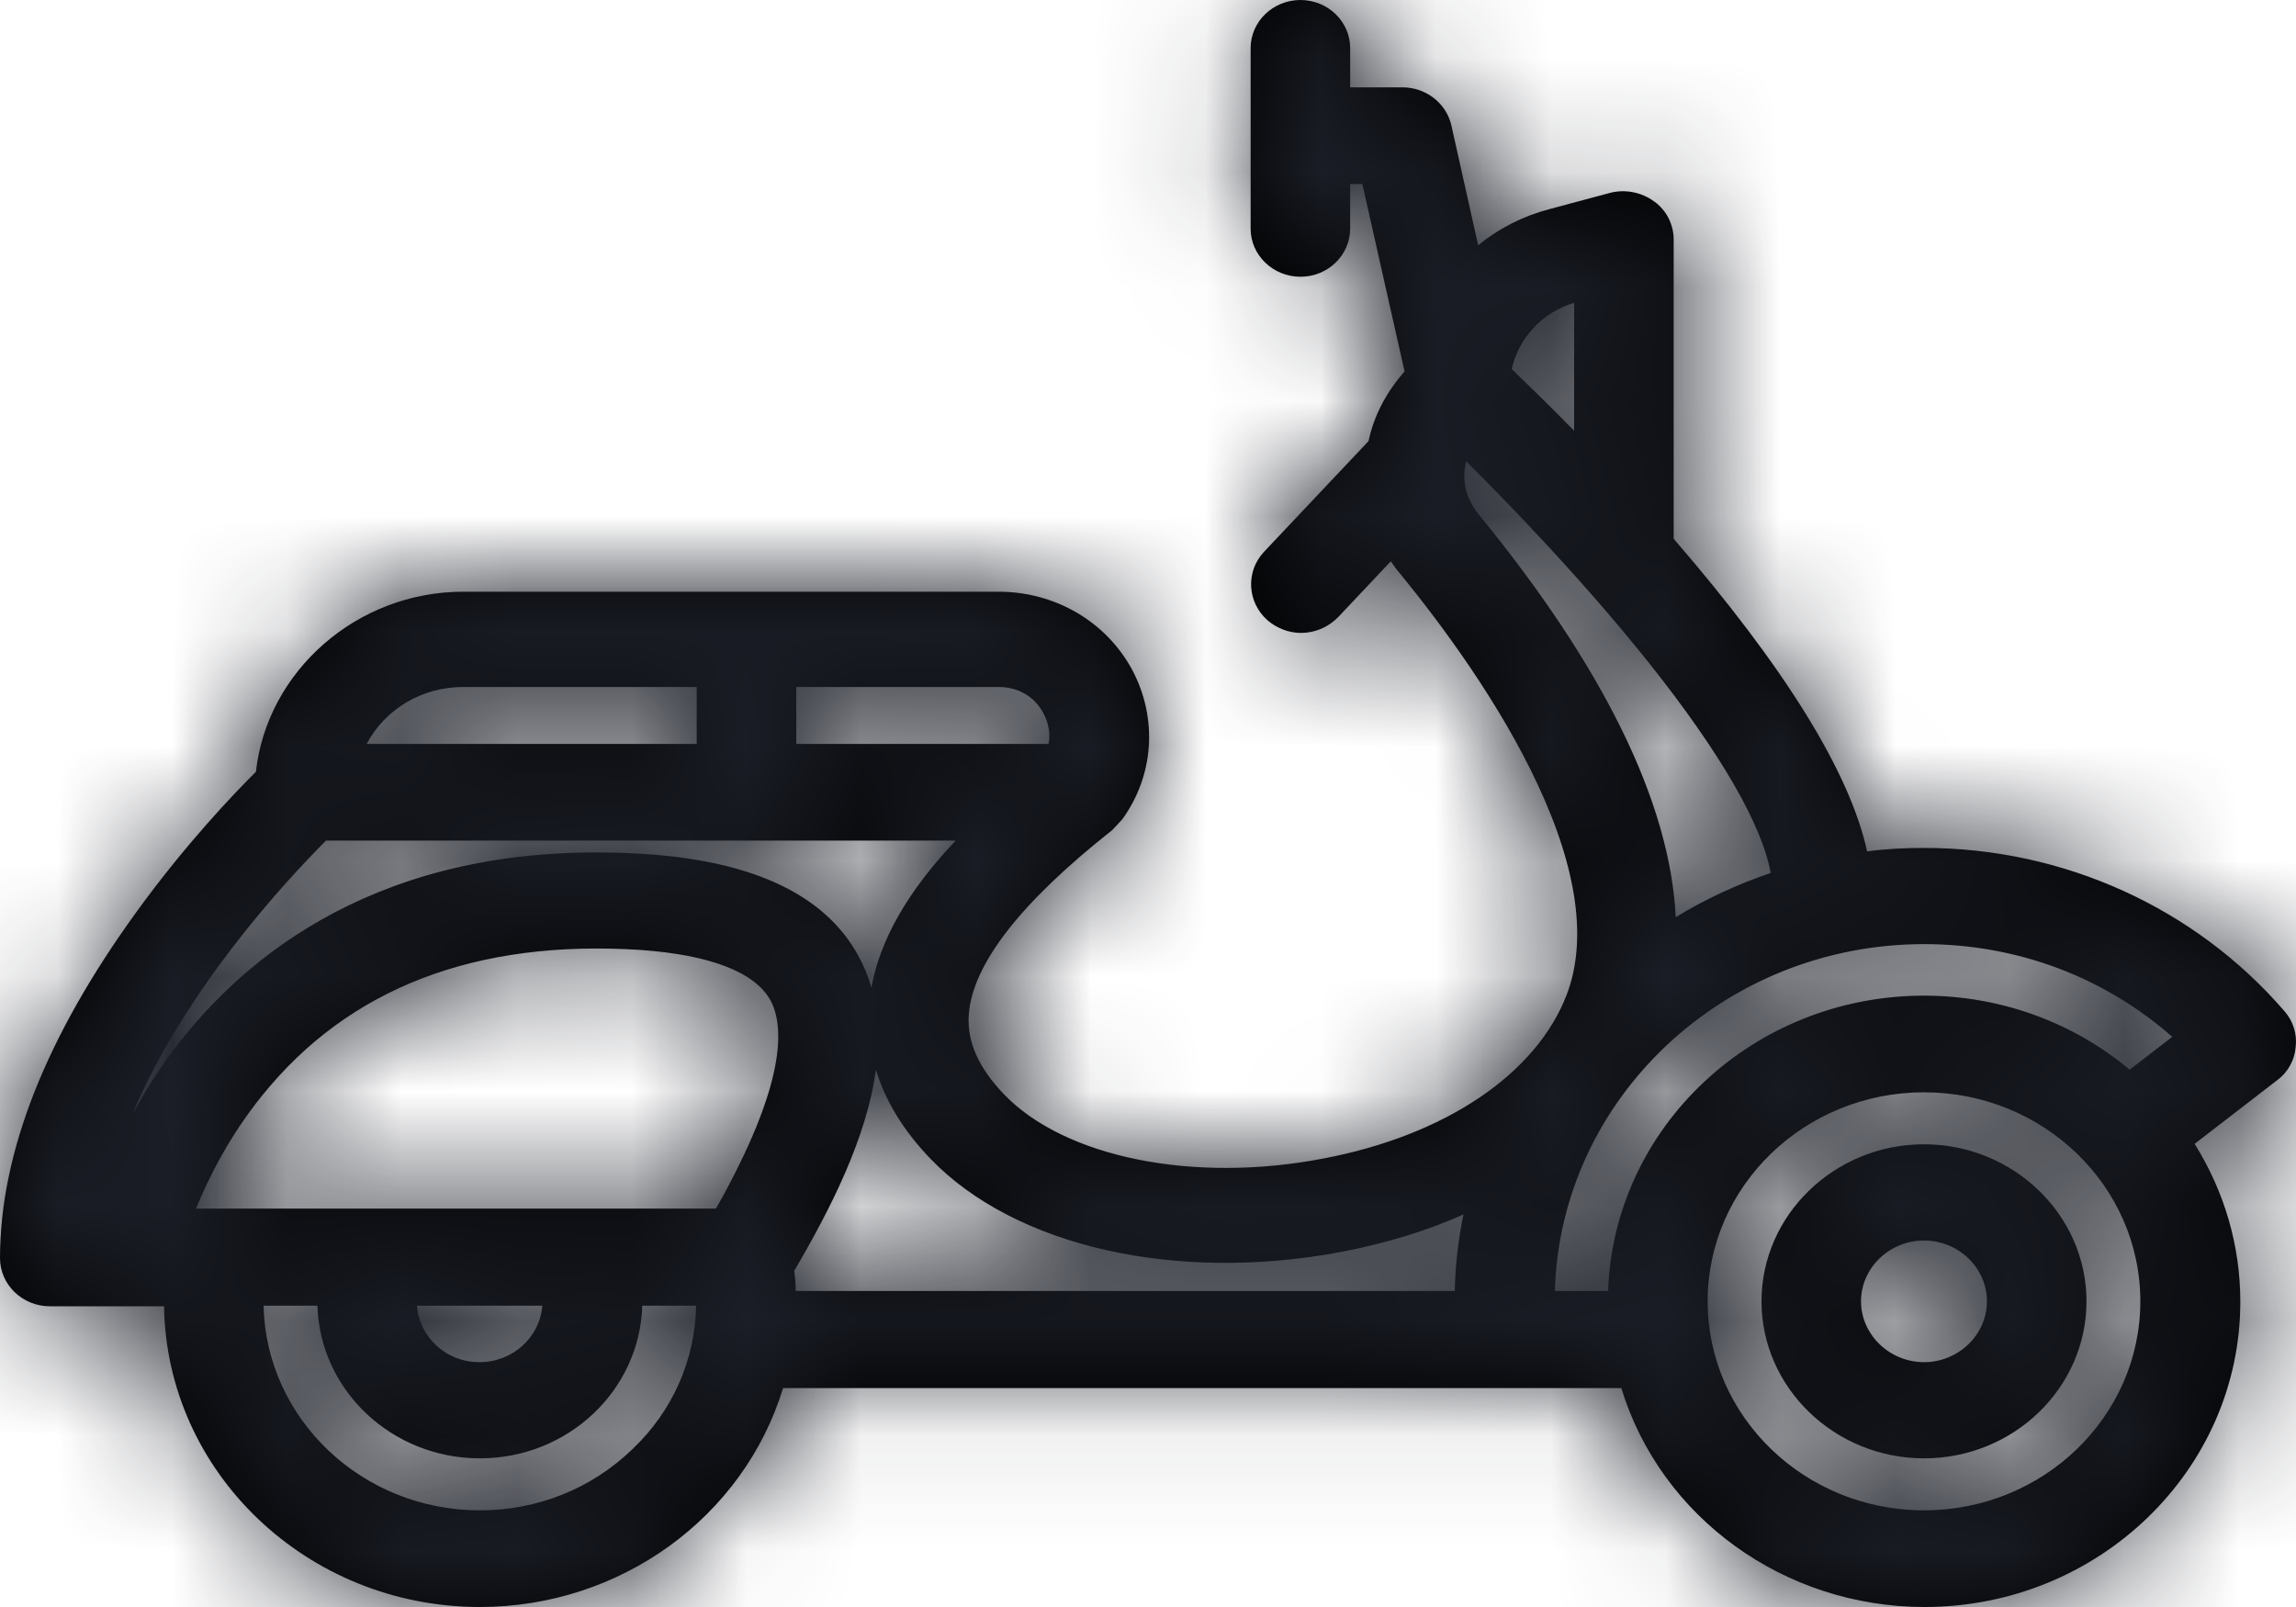 <?xml version="1.0" encoding="UTF-8"?>
<svg width="20px" height="14px" viewBox="0 0 20 14" version="1.1" xmlns="http://www.w3.org/2000/svg" xmlns:xlink="http://www.w3.org/1999/xlink">
    <title>3. icons/outline/icon-scooter</title>
    <defs>
        <path d="M16.76,12.705 C17.542,12.705 18.175,12.089 18.175,11.337 C18.175,10.584 17.538,9.969 16.76,9.969 C15.981,9.969 15.344,10.584 15.344,11.337 C15.344,12.089 15.981,12.705 16.76,12.705 Z M16.211,11.337 C16.211,11.046 16.459,10.807 16.76,10.807 C17.06,10.807 17.308,11.046 17.308,11.337 C17.308,11.627 17.06,11.867 16.76,11.867 C16.459,11.867 16.211,11.627 16.211,11.337 Z M19.9,8.81 L19.9,8.81 C19.122,7.908 17.976,7.387 16.76,7.387 C16.596,7.387 16.428,7.395 16.264,7.417 C16.114,6.729 15.548,5.814 14.579,4.694 L14.579,2.086 C14.579,1.958 14.517,1.83 14.406,1.753 C14.3,1.676 14.159,1.646 14.026,1.68 L13.5,1.821 C13.27,1.881 13.057,1.988 12.876,2.137 L12.642,1.09 C12.597,0.898 12.42,0.761 12.217,0.761 L11.761,0.761 L11.761,0.419 C11.761,0.188 11.567,0 11.328,0 C11.089,0 10.894,0.188 10.894,0.419 L10.894,1.992 C10.894,2.223 11.089,2.411 11.328,2.411 C11.567,2.411 11.761,2.223 11.761,1.992 L11.761,1.603 L11.867,1.603 L12.235,3.236 C12.08,3.411 11.969,3.616 11.921,3.843 L11.009,4.809 C10.85,4.98 10.863,5.245 11.04,5.403 C11.12,5.472 11.226,5.514 11.332,5.514 C11.456,5.514 11.571,5.463 11.655,5.378 L12.115,4.89 C12.142,4.929 12.168,4.967 12.199,5.001 C12.562,5.446 13.062,6.122 13.393,6.831 C13.743,7.579 13.827,8.199 13.646,8.669 C13.38,9.358 12.588,9.892 11.527,10.093 C10.395,10.311 9.275,10.084 8.745,9.533 C8.524,9.302 8.422,9.075 8.439,8.84 C8.47,8.4 8.891,7.861 9.687,7.233 C9.696,7.224 9.771,7.143 9.775,7.139 C10.054,6.754 10.085,6.258 9.864,5.839 C9.638,5.416 9.191,5.155 8.7,5.155 L4.034,5.155 C3.11,5.155 2.327,5.844 2.229,6.724 C2.039,6.912 1.614,7.357 1.19,7.943 C0.402,9.028 0,10.042 0,10.961 C0,11.191 0.195,11.38 0.433,11.38 L1.429,11.38 C1.451,12.829 2.676,14 4.18,14 C5.401,14 6.476,13.222 6.821,12.093 L14.123,12.093 C14.468,13.222 15.543,14 16.764,14 C18.281,14 19.515,12.807 19.515,11.341 C19.515,10.854 19.378,10.383 19.117,9.965 L19.838,9.409 C19.931,9.34 19.988,9.234 19.997,9.122 C20.011,9.007 19.975,8.896 19.9,8.81 L19.9,8.81 Z M13.168,3.215 C13.23,2.941 13.438,2.719 13.712,2.638 L13.712,3.753 C13.495,3.531 13.305,3.347 13.168,3.215 L13.168,3.215 Z M16.76,8.674 C15.273,8.674 14.057,9.819 14.008,11.247 L13.544,11.247 C13.593,9.571 15.017,8.225 16.76,8.225 C17.569,8.225 18.33,8.511 18.922,9.033 L18.551,9.319 C18.056,8.904 17.423,8.674 16.76,8.674 L16.76,8.674 Z M16.76,9.516 C17.799,9.516 18.644,10.332 18.644,11.337 C18.644,12.341 17.799,13.158 16.76,13.158 C15.72,13.158 14.875,12.341 14.875,11.337 C14.875,10.332 15.72,9.516 16.76,9.516 Z M14.597,7.99 C14.548,6.994 13.969,5.809 12.876,4.476 C12.783,4.36 12.739,4.219 12.761,4.074 C12.765,4.057 12.765,4.04 12.77,4.018 C13.115,4.36 13.774,5.036 14.367,5.779 C14.986,6.558 15.349,7.186 15.424,7.605 C15.136,7.703 14.858,7.831 14.597,7.99 L14.597,7.99 Z M6.064,11.375 C6.055,11.845 5.861,12.29 5.511,12.623 C5.153,12.97 4.68,13.158 4.18,13.158 C3.154,13.158 2.318,12.363 2.296,11.375 L2.765,11.375 C2.787,12.115 3.415,12.705 4.18,12.705 C4.95,12.705 5.573,12.111 5.595,11.375 L6.064,11.375 L6.064,11.375 Z M3.632,11.375 L4.724,11.375 C4.702,11.649 4.468,11.867 4.176,11.867 C3.884,11.867 3.654,11.649 3.632,11.375 L3.632,11.375 Z M4.034,5.985 L6.069,5.985 L6.069,6.481 L3.194,6.481 C3.353,6.181 3.671,5.985 4.034,5.985 Z M6.936,6.481 L6.936,5.985 L8.701,5.985 C8.869,5.985 9.015,6.07 9.09,6.216 C9.134,6.301 9.152,6.391 9.134,6.481 L6.936,6.481 L6.936,6.481 Z M2.282,9.546 C3.039,8.605 4.149,8.182 5.582,8.276 C6.184,8.319 6.573,8.468 6.71,8.712 C6.834,8.939 6.852,9.439 6.237,10.529 L1.707,10.529 C1.818,10.259 1.999,9.896 2.282,9.546 L2.282,9.546 Z M7.59,8.605 C7.564,8.507 7.524,8.413 7.475,8.323 C7.188,7.801 6.573,7.507 5.644,7.442 C3.463,7.293 2.234,8.238 1.584,9.054 C1.411,9.272 1.27,9.494 1.155,9.704 C1.61,8.622 2.486,7.678 2.84,7.323 L8.325,7.323 C7.904,7.767 7.665,8.191 7.59,8.605 L7.59,8.605 Z M7.63,9.319 C7.71,9.588 7.869,9.849 8.103,10.093 C8.842,10.862 10.249,11.179 11.691,10.905 C12.067,10.832 12.425,10.725 12.748,10.58 C12.703,10.798 12.677,11.02 12.672,11.247 L6.931,11.247 C6.931,11.191 6.927,11.132 6.918,11.072 C7.232,10.537 7.55,9.913 7.63,9.319 L7.63,9.319 Z" id="path-1"></path>
    </defs>
    <g id="Yanbal-UI-Visual-Kit" stroke="none" stroke-width="1" fill="none" fill-rule="evenodd">
        <g id="yanbal-styleguide-pag2" transform="translate(-938, -4687)">
            <g id="Group" transform="translate(936, 4682)">
                <g id="colors/brand-secondary" transform="translate(2, 5)">
                    <mask id="mask-2" fill="white">
                        <use xlink:href="#path-1"></use>
                    </mask>
                    <use id="Mask" fill="#000000" fill-rule="nonzero" xlink:href="#path-1"></use>
                    <g id="Group" mask="url(#mask-2)">
                        <g transform="translate(-4, -6)" id="colors/brand-secondary">
                            <rect id="box" fill="#1C1F28" fill-rule="nonzero" x="0" y="0" width="26.406" height="25.746"></rect>
                        </g>
                    </g>
                </g>
            </g>
        </g>
    </g>
</svg>